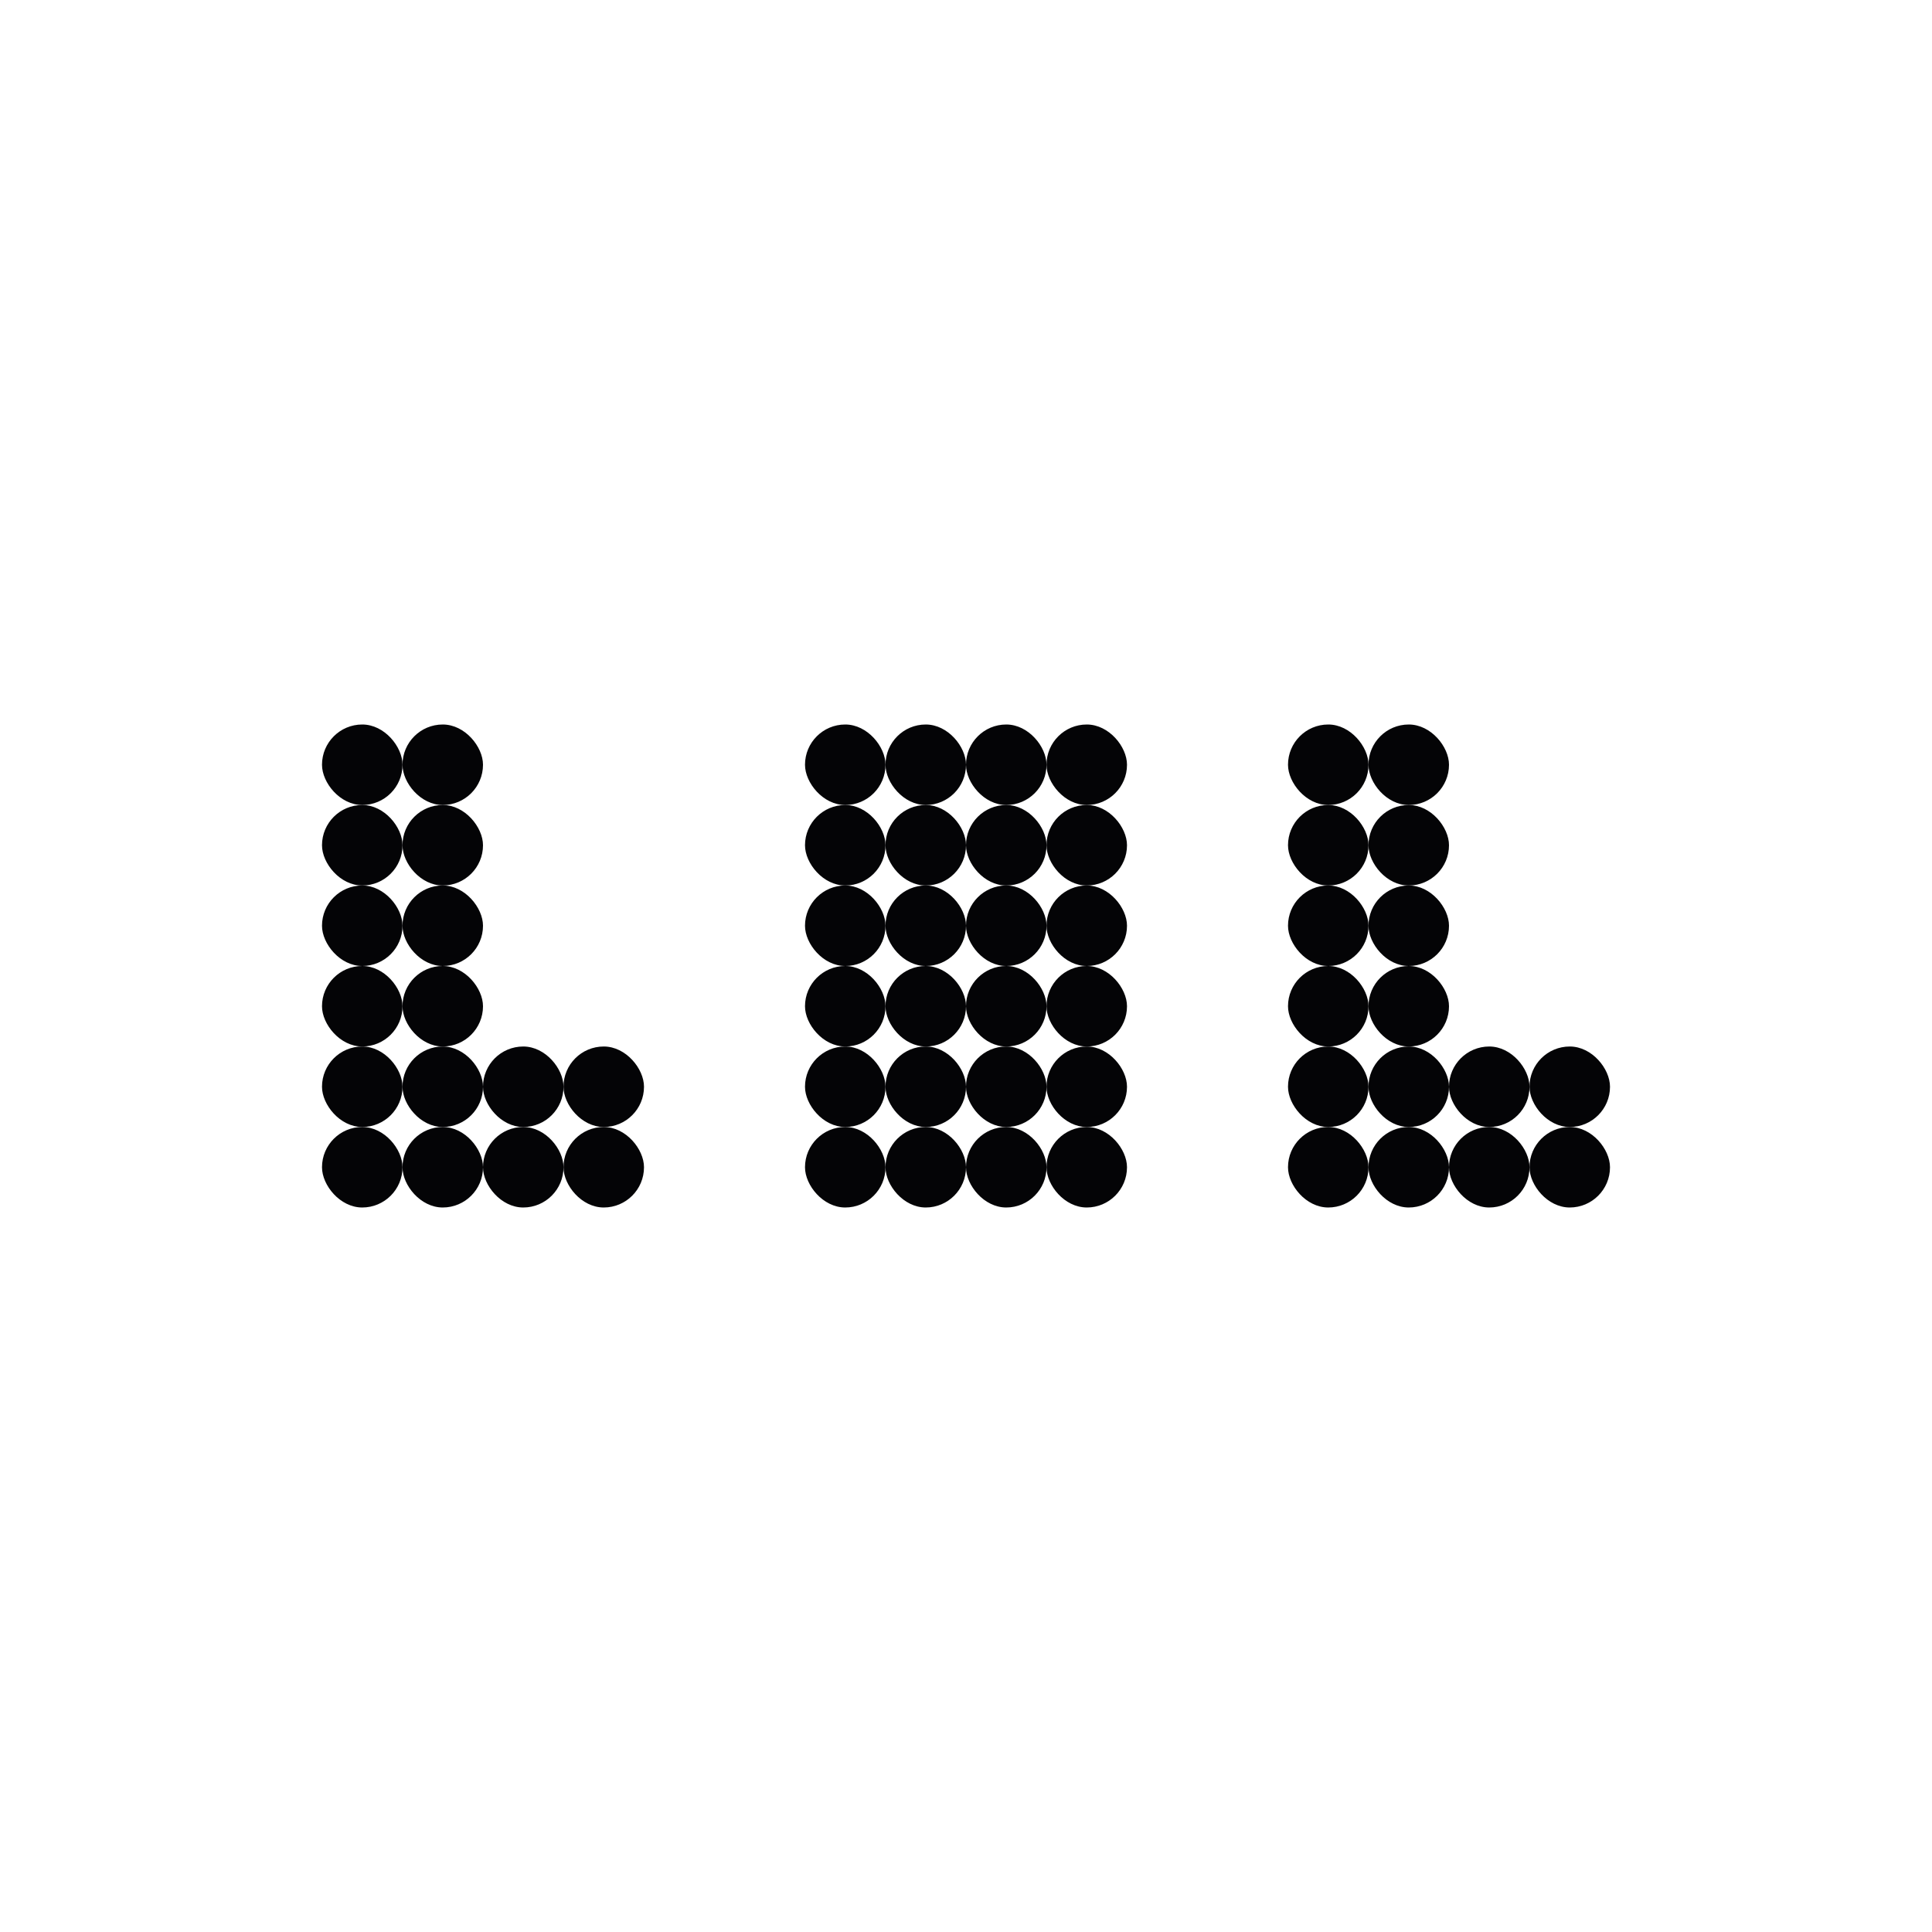 <svg width="24" height="24" viewBox="0 0 24 24" xmlns="http://www.w3.org/2000/svg">
<rect x="5" y="11" width="1" height="1" rx="0.5" fill="#040406"/>
<rect x="11" y="11" width="1" height="1" rx="0.5" fill="#040406"/>
<rect x="5" y="13" width="1" height="1" rx="0.5" fill="#040406"/>
<rect x="11" y="13" width="1" height="1" rx="0.5" fill="#040406"/>
<rect x="7" y="13" width="1" height="1" rx="0.5" fill="#040406"/>
<rect x="13" y="13" width="1" height="1" rx="0.5" fill="#040406"/>
<rect x="13" y="11" width="1" height="1" rx="0.5" fill="#040406"/>
<rect x="13" y="9" width="1" height="1" rx="0.5" fill="#040406"/>
<rect x="17" y="9" width="1" height="1" rx="0.5" fill="#040406"/>
<rect x="17" y="11" width="1" height="1" rx="0.5" fill="#040406"/>
<rect x="17" y="13" width="1" height="1" rx="0.5" fill="#040406"/>
<rect x="19" y="13" width="1" height="1" rx="0.5" fill="#040406"/>
<rect x="5" y="9" width="1" height="1" rx="0.5" fill="#040406"/>
<rect x="11" y="9" width="1" height="1" rx="0.5" fill="#040406"/>
<rect x="4" y="11" width="1" height="1" rx="0.5" fill="#040406"/>
<rect x="10" y="11" width="1" height="1" rx="0.5" fill="#040406"/>
<rect x="4" y="13" width="1" height="1" rx="0.5" fill="#040406"/>
<rect x="10" y="13" width="1" height="1" rx="0.5" fill="#040406"/>
<rect x="6" y="13" width="1" height="1" rx="0.5" fill="#040406"/>
<rect x="12" y="13" width="1" height="1" rx="0.5" fill="#040406"/>
<rect x="12" y="11" width="1" height="1" rx="0.5" fill="#040406"/>
<rect x="12" y="9" width="1" height="1" rx="0.5" fill="#040406"/>
<rect x="16" y="9" width="1" height="1" rx="0.5" fill="#040406"/>
<rect x="16" y="11" width="1" height="1" rx="0.5" fill="#040406"/>
<rect x="16" y="13" width="1" height="1" rx="0.5" fill="#040406"/>
<rect x="18" y="13" width="1" height="1" rx="0.5" fill="#040406"/>
<rect x="4" y="9" width="1" height="1" rx="0.5" fill="#040406"/>
<rect x="10" y="9" width="1" height="1" rx="0.5" fill="#040406"/>
<rect x="4" y="12" width="1" height="1" rx="0.5" fill="#040406"/>
<rect x="10" y="12" width="1" height="1" rx="0.5" fill="#040406"/>
<rect x="4" y="14" width="1" height="1" rx="0.5" fill="#040406"/>
<rect x="10" y="14" width="1" height="1" rx="0.5" fill="#040406"/>
<rect x="6" y="14" width="1" height="1" rx="0.5" fill="#040406"/>
<rect x="12" y="14" width="1" height="1" rx="0.5" fill="#040406"/>
<rect x="12" y="12" width="1" height="1" rx="0.5" fill="#040406"/>
<rect x="12" y="10" width="1" height="1" rx="0.5" fill="#040406"/>
<rect x="16" y="10" width="1" height="1" rx="0.5" fill="#040406"/>
<rect x="16" y="12" width="1" height="1" rx="0.5" fill="#040406"/>
<rect x="16" y="14" width="1" height="1" rx="0.5" fill="#040406"/>
<rect x="18" y="14" width="1" height="1" rx="0.5" fill="#040406"/>
<rect x="4" y="10" width="1" height="1" rx="0.5" fill="#040406"/>
<rect x="10" y="10" width="1" height="1" rx="0.5" fill="#040406"/>
<rect x="5" y="12" width="1" height="1" rx="0.5" fill="#040406"/>
<rect x="11" y="12" width="1" height="1" rx="0.5" fill="#040406"/>
<rect x="5" y="14" width="1" height="1" rx="0.5" fill="#040406"/>
<rect x="11" y="14" width="1" height="1" rx="0.5" fill="#040406"/>
<rect x="7" y="14" width="1" height="1" rx="0.5" fill="#040406"/>
<rect x="13" y="14" width="1" height="1" rx="0.5" fill="#040406"/>
<rect x="13" y="12" width="1" height="1" rx="0.5" fill="#040406"/>
<rect x="13" y="10" width="1" height="1" rx="0.5" fill="#040406"/>
<rect x="17" y="10" width="1" height="1" rx="0.5" fill="#040406"/>
<rect x="17" y="12" width="1" height="1" rx="0.5" fill="#040406"/>
<rect x="17" y="14" width="1" height="1" rx="0.5" fill="#040406"/>
<rect x="19" y="14" width="1" height="1" rx="0.5" fill="#040406"/>
<rect x="5" y="10" width="1" height="1" rx="0.5" fill="#040406"/>
<rect x="11" y="10" width="1" height="1" rx="0.5" fill="#040406"/>
</svg>
